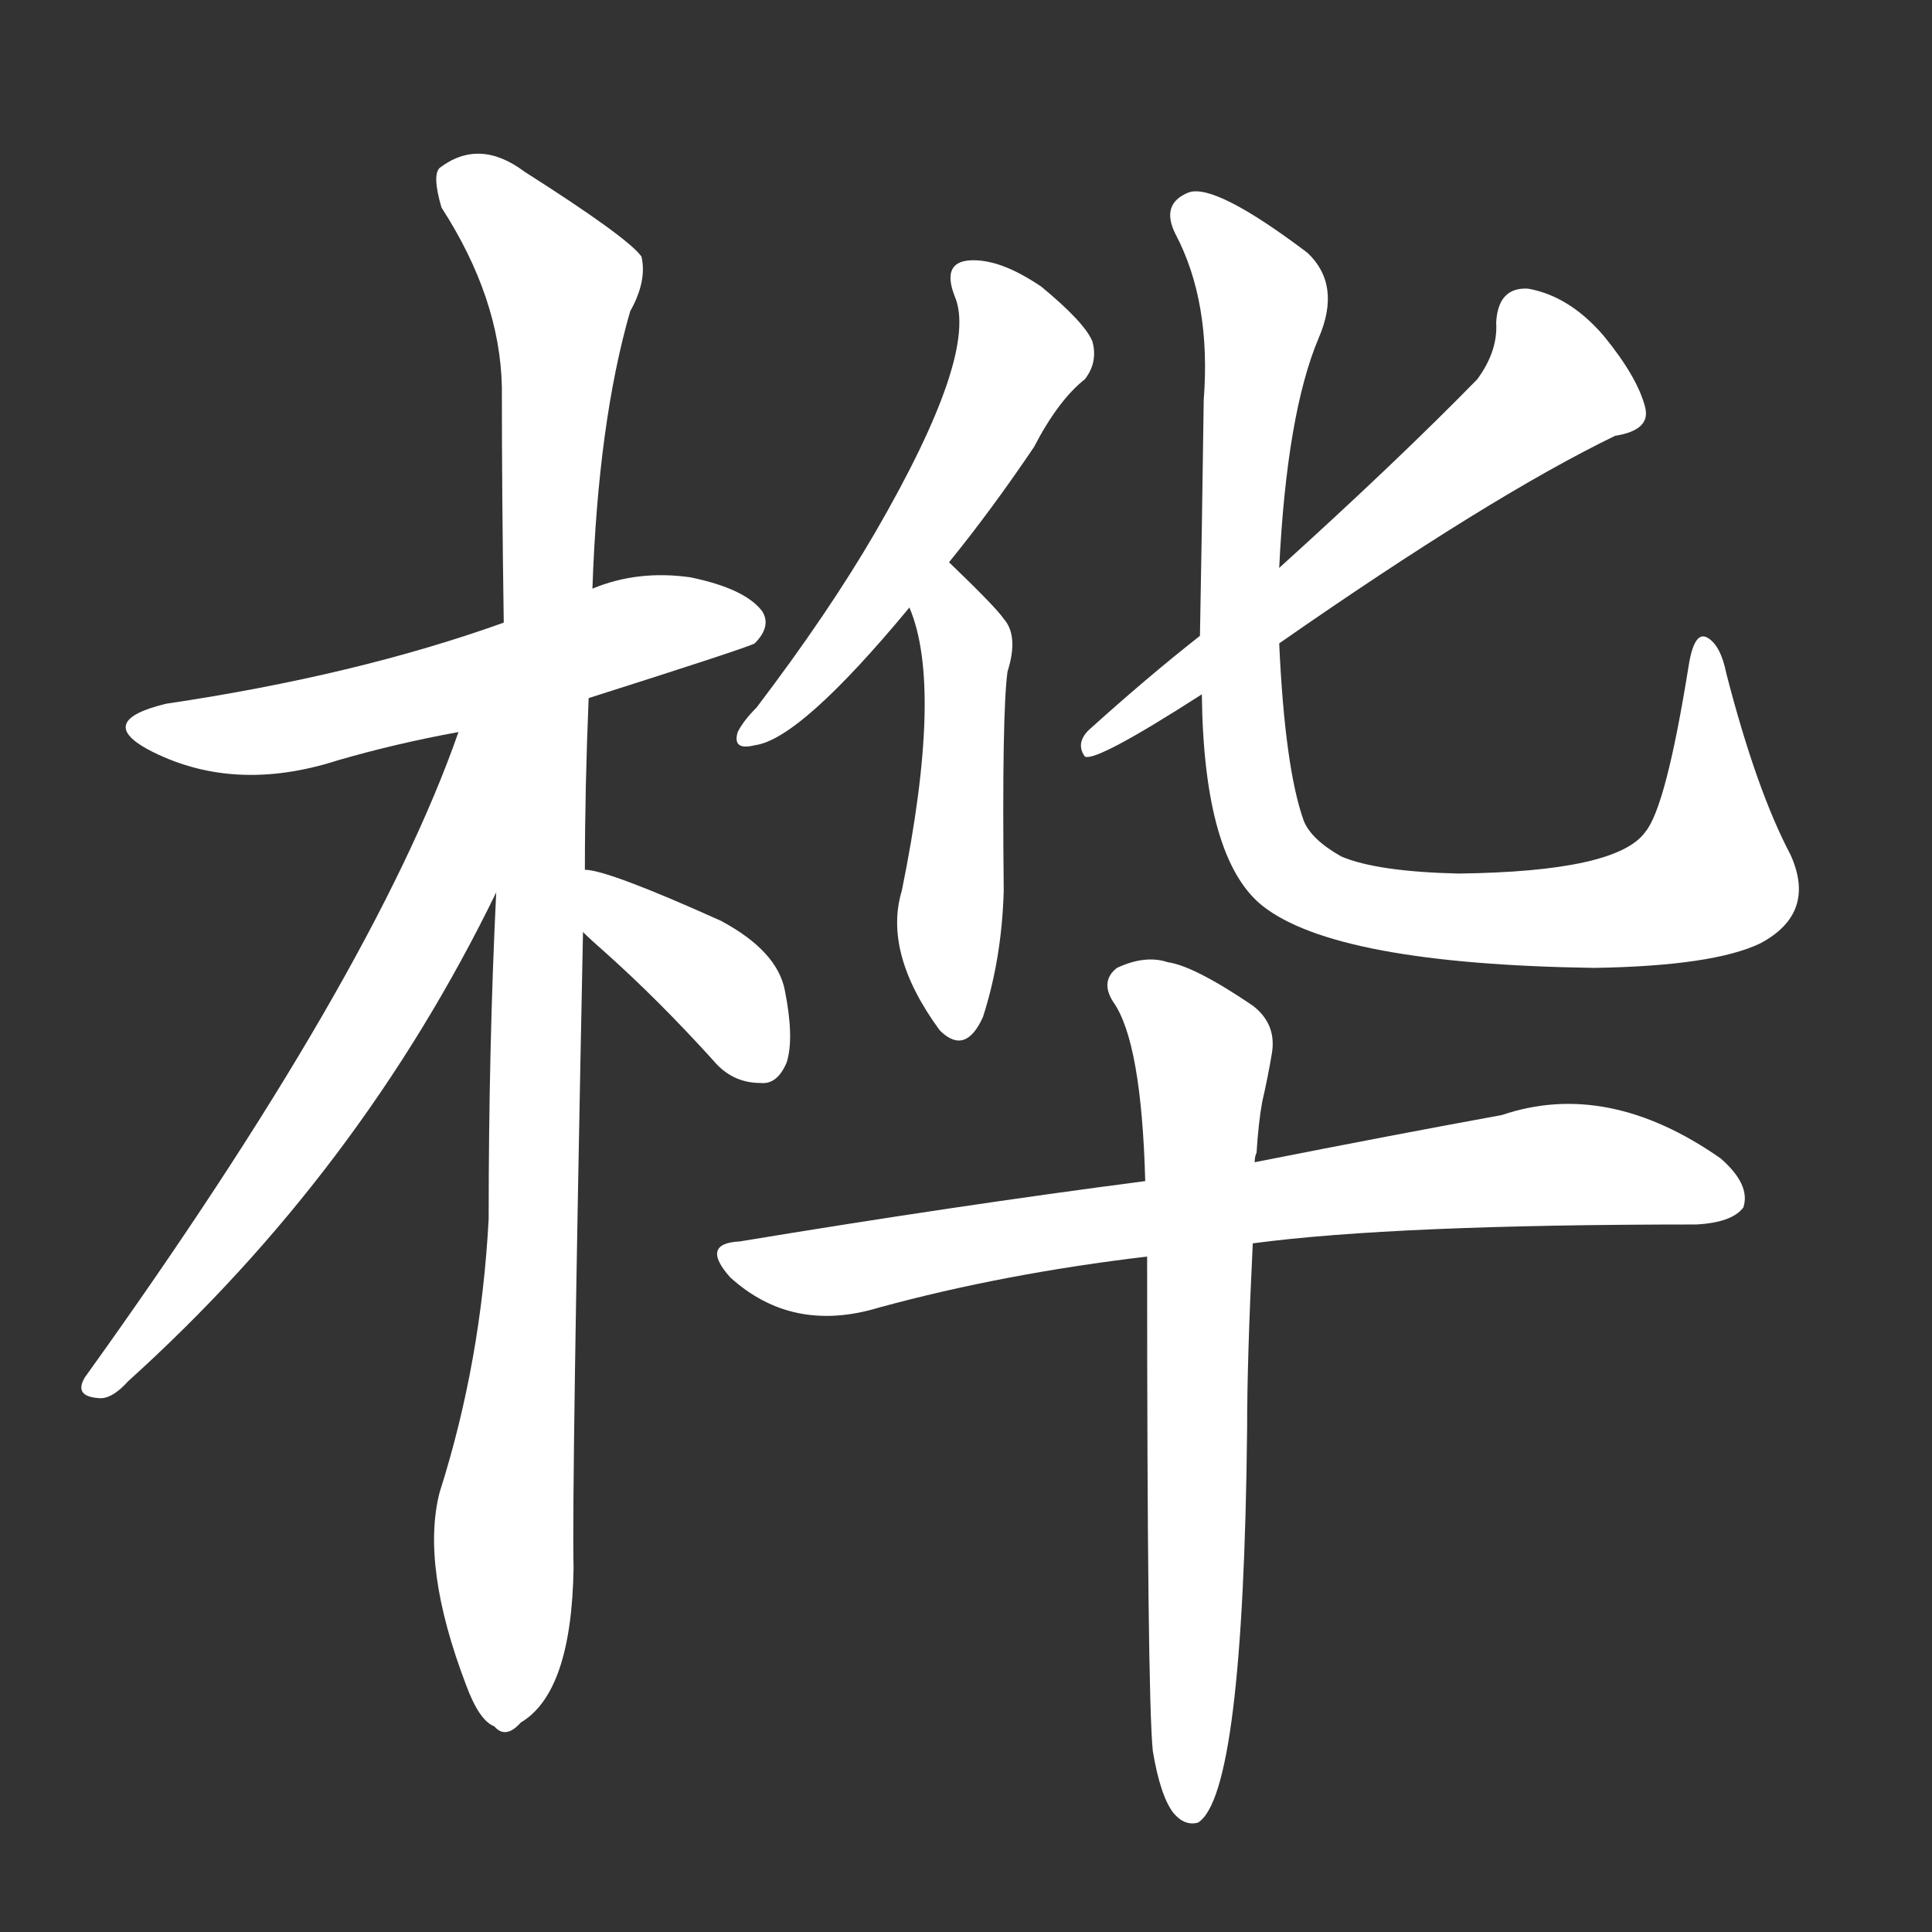 <svg version="1.1" viewBox="0 0 1024 1024" xmlns="http://www.w3.org/2000/svg">
  <rect x="0" y="0" width="1024" height="1024" fill="#333333" stroke="none"/>
  <g transform="scale(1, -1) translate(0, -900)">
    <style type="text/css">
        .stroke1 {fill: #FFFFFF;}
        .stroke2 {fill: #FFFFFF;}
        .stroke3 {fill: #FFFFFF;}
        .stroke4 {fill: #FFFFFF;}
        .stroke5 {fill: #FFFFFF;}
        .stroke6 {fill: #FFFFFF;}
        .stroke7 {fill: #FFFFFF;}
        .stroke8 {fill: #FFFFFF;}
        .stroke9 {fill: #FFFFFF;}
        .stroke10 {fill: #FFFFFF;}
        .stroke11 {fill: #FFFFFF;}
        .stroke12 {fill: #FFFFFF;}
        .stroke13 {fill: #FFFFFF;}
        .stroke14 {fill: #FFFFFF;}
        .stroke15 {fill: #FFFFFF;}
        .stroke16 {fill: #FFFFFF;}
        .stroke17 {fill: #FFFFFF;}
        .stroke18 {fill: #FFFFFF;}
        .stroke19 {fill: #FFFFFF;}
        .stroke20 {fill: #FFFFFF;}
        text {
            font-family: Helvetica;
            font-size: 50px;
            fill: #FFFFFF;}
            paint-order: stroke;
            stroke: #000000;
            stroke-width: 4px;
            stroke-linecap: butt;
            stroke-linejoin: miter;
            font-weight: 800;
        }
    </style>

    <path d="M 312 530 Q 397 557 400 559 Q 409 568 404 576 Q 395 588 366 594 Q 338 598 314 588 L 267 570 Q 189 542 88 527 Q 51 518 78 503 Q 123 479 179 497 Q 210 506 243 512 L 312 530 Z" class="stroke1"/>
    <path d="M 310 439 Q 310 482 312 530 L 314 588 Q 317 676 334 735 Q 343 751 340 764 Q 333 774 278 809 Q 254 827 233 811 Q 229 807 234 790 Q 265 742 266 695 Q 266 637 267 570 L 263 427 Q 259 345 259 254 Q 255 178 233 109 Q 223 70 247 7 Q 254 -12 262 -15 Q 268 -22 276 -13 Q 303 3 304 69 Q 303 109 309 406 L 310 439 Z" class="stroke2"/>
    <path d="M 243 512 Q 198 383 45 170 Q 39 160 52 159 Q 59 158 68 168 Q 191 279 263 427 C 320 541 254 543 243 512 Z" class="stroke3"/>
    <path d="M 309 406 Q 313 402 321 395 Q 349 370 378 338 Q 388 326 403 326 Q 412 325 417 337 Q 421 350 416 375 Q 412 396 382 412 Q 322 439 310 439 C 280 443 287 427 309 406 Z" class="stroke4"/>
    <path d="M 503 602 Q 525 629 548 663 Q 561 688 575 699 Q 582 708 579 719 Q 575 729 552 748 Q 530 763 514 762 Q 499 761 506 743 Q 519 713 464 618 Q 439 575 401 525 Q 394 518 391 512 Q 388 502 400 505 Q 424 508 482 578 L 503 602 Z" class="stroke5"/>
    <path d="M 482 578 Q 500 536 478 428 Q 468 395 498 354 L 499 353 Q 512 341 521 361 Q 531 392 532 428 Q 531 522 534 544 Q 540 563 532 572 Q 528 578 503 602 C 481 623 472 606 482 578 Z" class="stroke6"/>
    <path d="M 636 563 Q 608 541 577 513 Q 570 506 575 499 Q 581 496 637 532 L 678 559 Q 790 637 856 669 Q 875 672 872 684 Q 868 700 850 722 Q 832 743 810 747 Q 794 748 793 729 Q 794 714 783 699 Q 741 656 678 599 L 636 563 Z" class="stroke7"/>
    <path d="M 637 532 Q 638 445 669 420 Q 708 389 845 387 Q 908 388 933 400 Q 963 416 949 447 Q 931 481 915 543 Q 912 558 905 562 Q 898 566 895 547 Q 883 472 872 459 Q 857 438 773 437 Q 730 438 711 446 Q 695 455 691 465 Q 681 493 678 559 L 678 599 Q 682 681 699 721 Q 711 749 693 766 Q 644 803 630 798 Q 615 792 623 776 Q 642 740 638 688 Q 637 615 636 563 L 637 532 Z" class="stroke8"/>
    <path d="M 664 241 Q 739 251 899 251 Q 918 252 924 260 Q 928 272 912 286 Q 852 328 796 309 Q 741 299 665 284 L 607 274 Q 507 261 392 242 Q 371 241 387 223 Q 420 193 466 207 Q 532 225 608 234 L 664 241 Z" class="stroke9"/>
    <path d="M 611 -28 Q 615 -52 622 -61 Q 628 -68 635 -66 Q 659 -51 661 143 Q 661 180 664 241 L 665 284 Q 665 287 666 289 Q 667 305 669 316 Q 672 329 674 341 Q 677 357 664 367 Q 633 388 619 390 Q 607 394 592 387 Q 583 380 590 369 Q 605 348 607 274 L 608 234 Q 608 2 611 -28 Z" class="stroke10"/>
</g></svg>